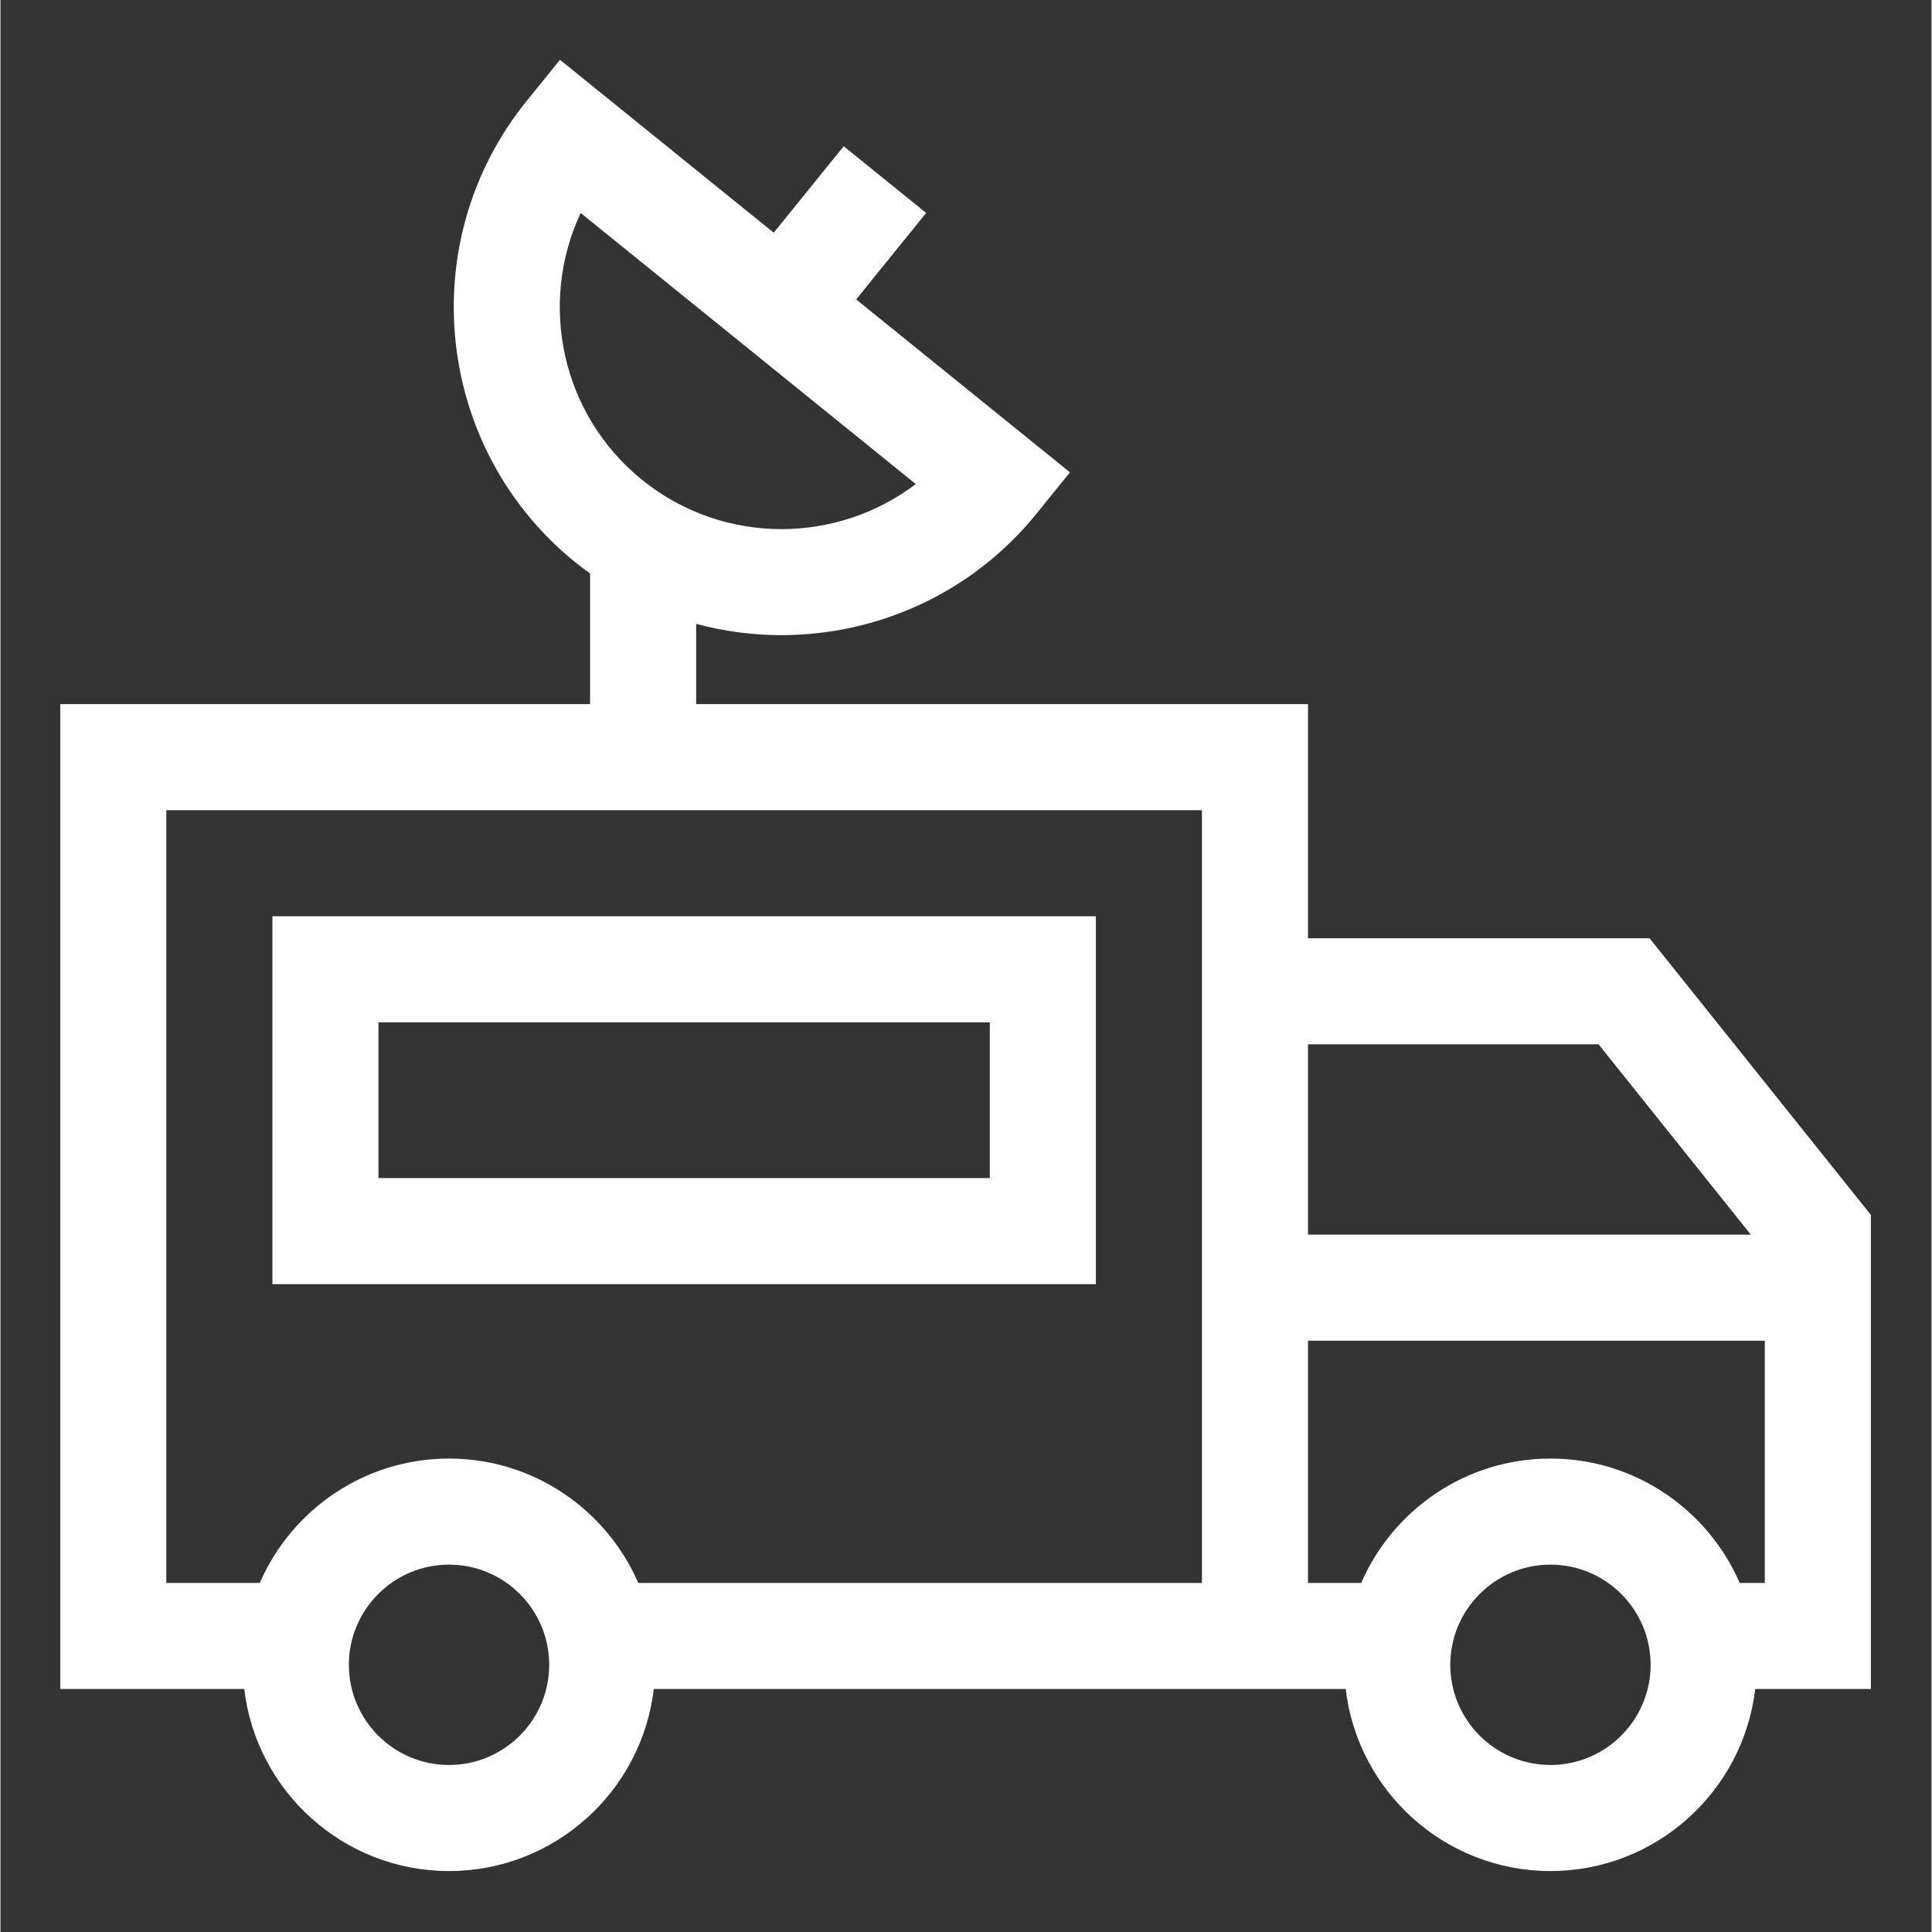 <svg height="681pt" viewBox="-21 -21 681 681.335" width="681pt" xmlns="http://www.w3.org/2000/svg">
    <rect x="-21" y="-21" width="681" height="681.335" fill="#333333" stroke="none"/>
    <path d="m365.305 302.129h-290.41v129.73h290.41zm-37.406 92.328h-215.602v-54.922h215.602zm0 0" fill="#fff"/>
    <path d="m638.609 407.449-78.047-97.562h-120.449v-82.566h-215.773v-28.305c9.848 2.641 19.945 3.973 30.02 3.973 33.742 0 67.207-14.656 90.031-42.871l11.766-14.543-75.387-60.984 24.68-30.496-29.078-23.527-24.68 30.5-75.379-60.984-11.766 14.539c-40.109 49.586-32.406 122.559 17.176 162.676 1.711 1.379 3.449 2.68 5.207 3.945v46.078h-186.844v347.316h64.887c4.238 36.098 35 64.199 72.211 64.199 37.219 0 67.973-28.102 72.215-64.199h244.004c4.238 36.098 34.996 64.199 72.211 64.199 37.215 0 67.969-28.102 72.215-64.199h40.781zm-198.496-60.16h102.469l53.695 67.117h-156.164zm-256.492-293.18 118.172 95.602c-13.824 10.492-30.559 15.887-47.395 15.887-17.293-.004-34.695-5.691-49.148-17.387-28.543-23.09-36.574-62.266-21.629-94.102zm-46.438 547.324c-19.477 0-35.324-15.848-35.324-35.328 0-19.477 15.848-35.332 35.324-35.332 19.48 0 35.328 15.855 35.328 35.332 0 19.48-15.848 35.328-35.328 35.328zm265.523-64.199h-198.777c-11.195-25.777-36.898-43.863-66.746-43.863s-55.547 18.086-66.738 43.863h-32.957v-272.508h365.219zm122.906 64.199c-19.477 0-35.324-15.848-35.324-35.328 0-19.477 15.848-35.332 35.324-35.332 19.48 0 35.328 15.855 35.328 35.332 0 19.48-15.848 35.328-35.328 35.328zm75.59-64.199h-8.848c-11.195-25.777-36.891-43.863-66.742-43.863-29.852 0-55.551 18.086-66.742 43.863h-18.758v-85.422h161.09zm0 0" fill="#fff" />
</svg>